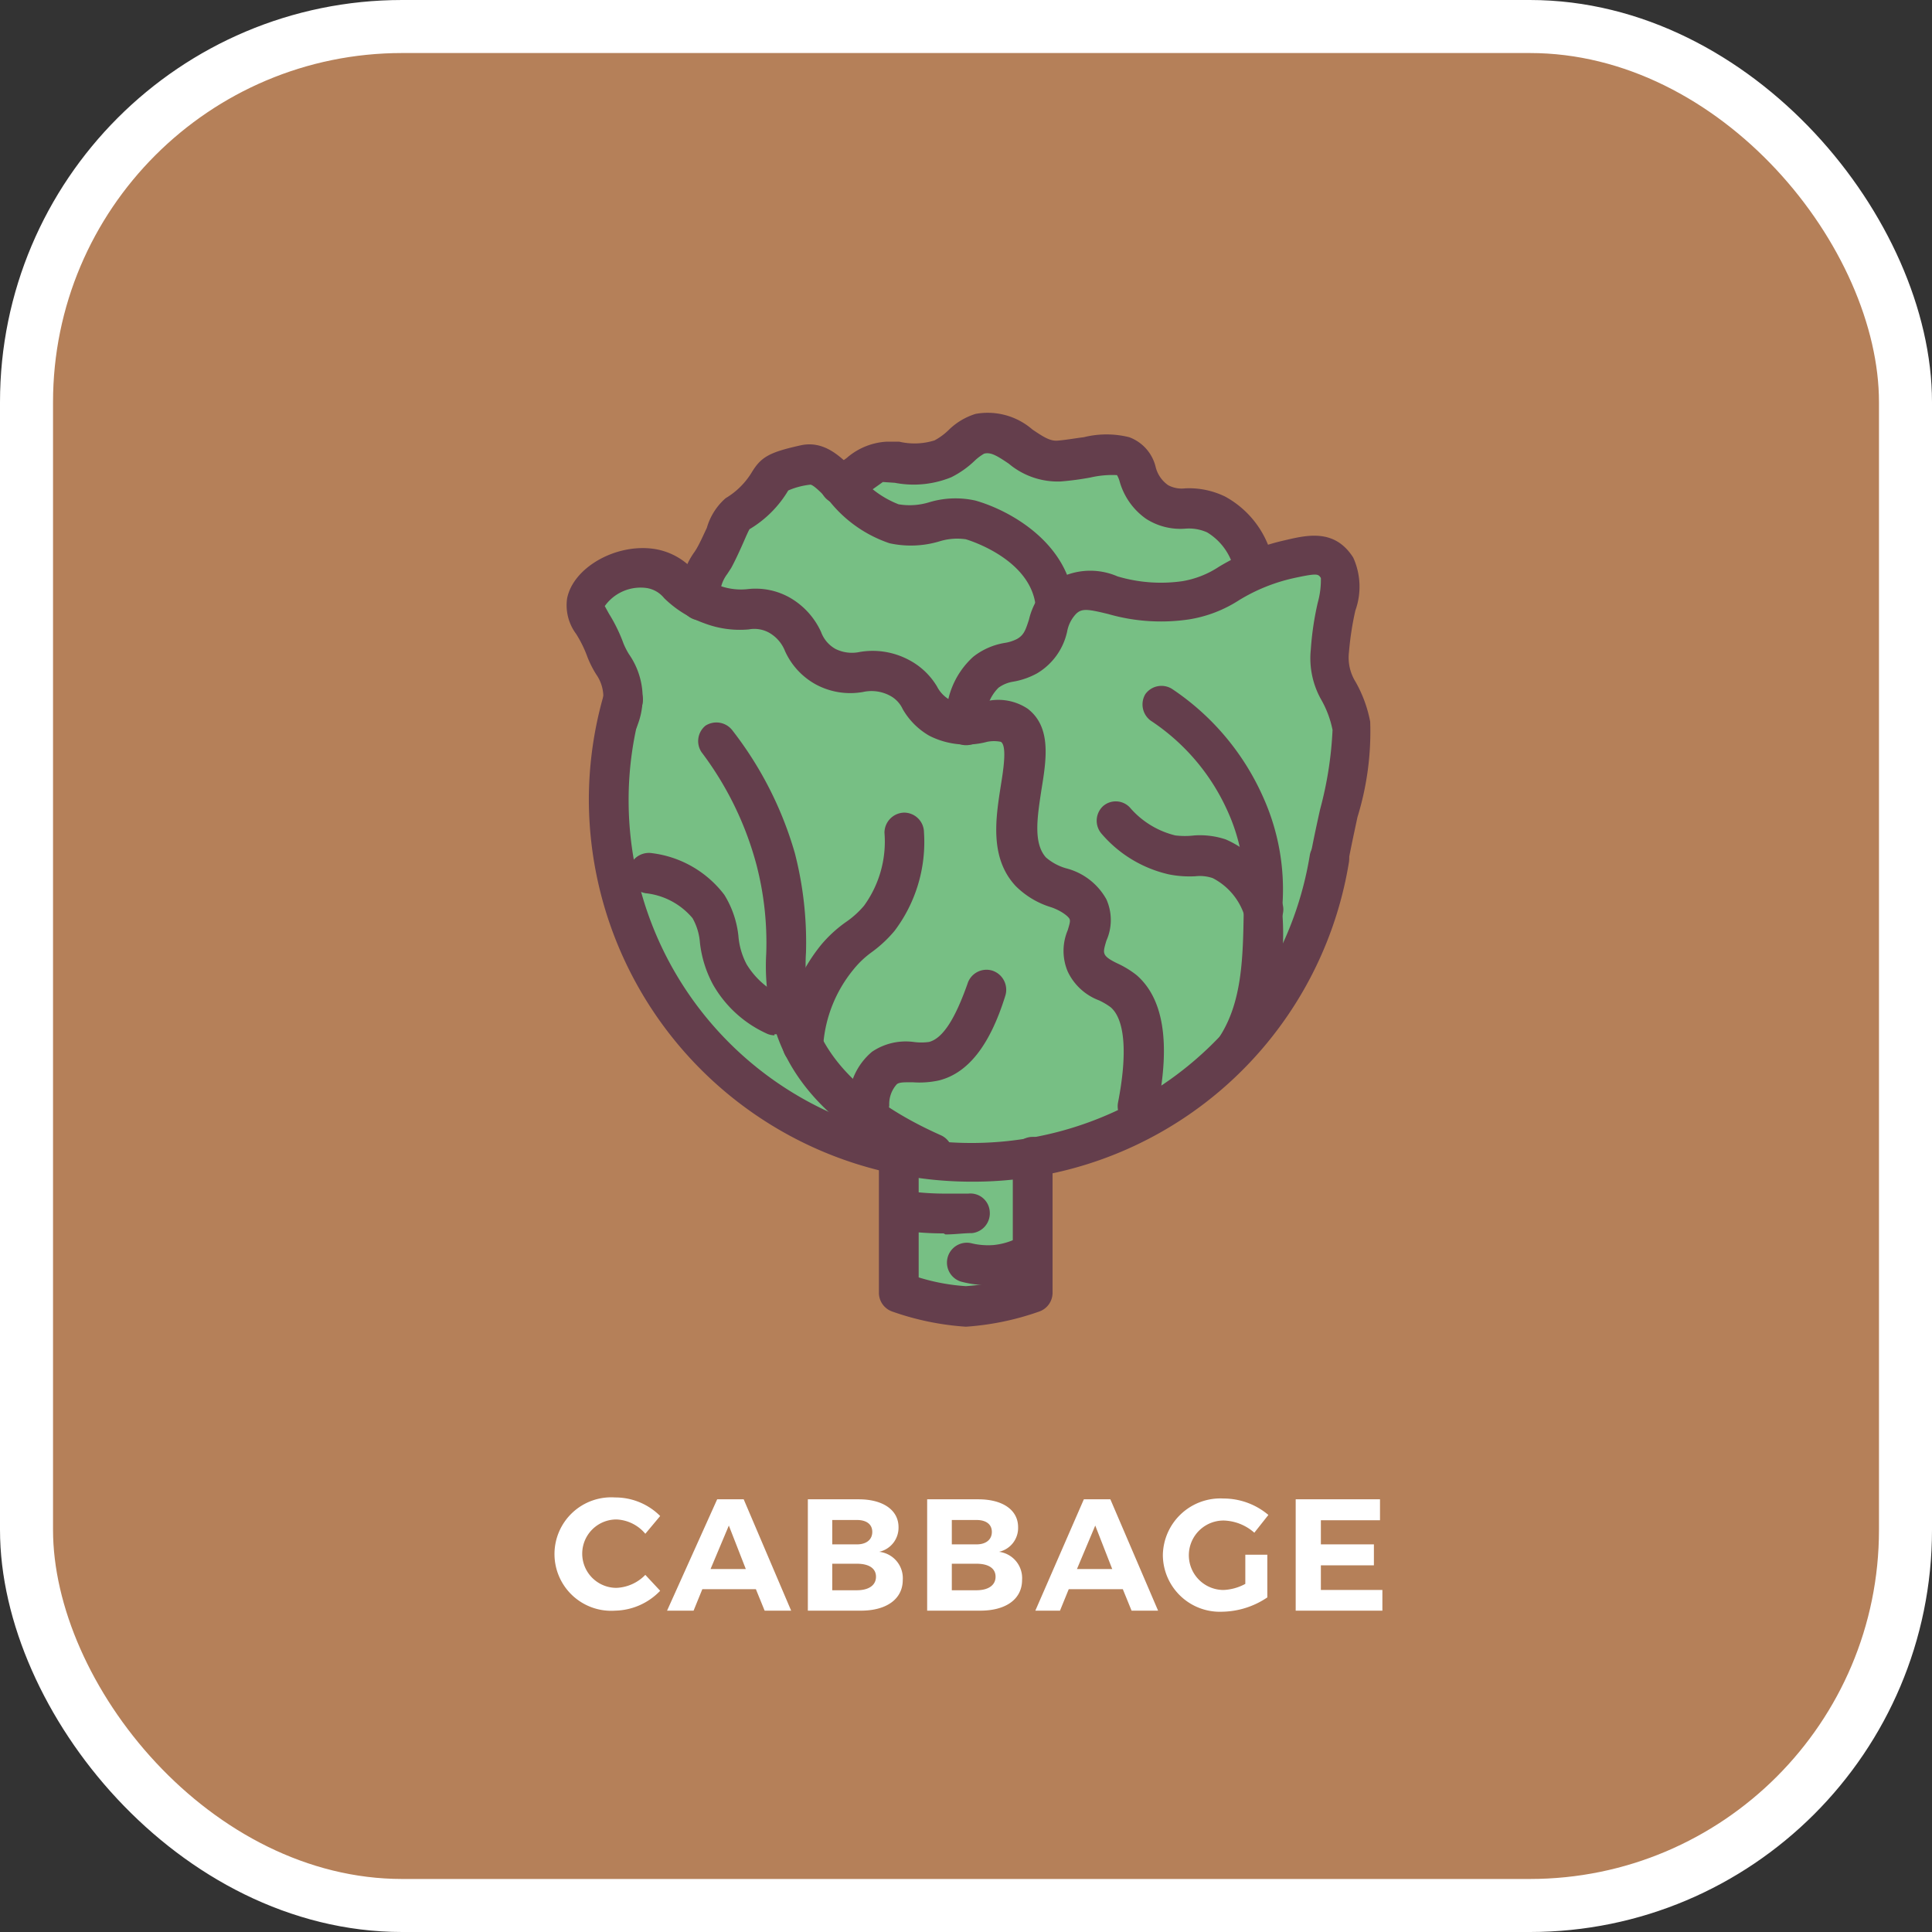 <svg xmlns="http://www.w3.org/2000/svg" viewBox="0 0 72.87 72.87"><rect x="0" y="0" width="72.87" height="72.87" fill="#333333" stroke="none"/><defs><style>.a{fill:#b58059;}.b{fill:none;stroke:#fff;stroke-miterlimit:10;stroke-width:2px;}.c{fill:#77bf84;}.d{fill:#643e4c;}.e{fill:#fff;}</style></defs><title>cabbage</title><rect class="a" x="1" y="1" width="70.87" height="70.87" rx="14.17"/><rect class="b" x="1" y="1" width="70.87" height="70.87" rx="14.17"/><path class="c" d="M56.89,33.21c-.3-1.48-.89-1.43-.8-2.83.09-1.6.62-2.57.26-3.14s-.93-.52-1.77-.32c-.26.06-.48.13-.68.19l-.8-.39a2.91,2.91,0,0,0-1.28-1.48c-.91-.47-1.5,0-2.22-.47-1-.64-.61-1.51-1.32-1.72a8.49,8.49,0,0,0-2.42.18c-1.16.09-1.81-1.32-3-1-.47.12-.76.64-1.38.94a4.18,4.18,0,0,1-2.22.08c-.39,0-1.19.69-1.55.82h-.12c-.43-.45-.81-.79-1.26-.71-2,.4-.6.46-2.64,1.84-.25.17-.48,1-.86,1.66a2.2,2.2,0,0,0-.51,1.58c-.9-.46-1-1.06-1.9-1.18a2.26,2.26,0,0,0-2.42,1.28c-.1.51.36.77.74,1.82.27.74.92,1,.46,2.59h0a13.55,13.55,0,0,0-.34,3c0,11,10.94,13.48,10.94,13.48v5.13a10.15,10.15,0,0,0,2.53.53,10,10,0,0,0,2.52-.53V49.45h0a13.68,13.68,0,0,0,7.74-4.18h0l0,0a13.62,13.62,0,0,0,3.32-6.37h0l.06-.34c0-.12.06-.24.08-.36h0C56.44,36.27,57.06,34,56.89,33.21Z" transform="translate(-5.95 -5.82)"/><path class="d" d="M42.59,50.39A14.44,14.44,0,0,1,28.16,36a14.29,14.29,0,0,1,.57-4,.75.75,0,0,1,1.44.42A12.77,12.77,0,0,0,29.66,36a12.93,12.93,0,0,0,25.69,2.09.74.74,0,0,1,.86-.62.76.76,0,0,1,.62.86A14.36,14.36,0,0,1,42.59,50.39Z" transform="translate(-5.95 -5.82)"/><path class="d" d="M48.86,48.28l-.15,0a.75.75,0,0,1-.59-.88c.36-1.85.26-3.13-.28-3.59a2.56,2.56,0,0,0-.44-.26,2.13,2.13,0,0,1-1.18-1.09,2,2,0,0,1,0-1.55c.09-.29.1-.36.07-.43s-.26-.29-.69-.44a3.21,3.21,0,0,1-1.34-.8c-1-1.07-.75-2.58-.56-3.8.09-.56.24-1.49,0-1.64a1.29,1.29,0,0,0-.52,0A3.07,3.07,0,0,1,41,33.57a2.72,2.72,0,0,1-1-1,1.09,1.09,0,0,0-.5-.52,1.48,1.48,0,0,0-1-.13,2.74,2.74,0,0,1-1.77-.28,2.7,2.7,0,0,1-1.17-1.26,1.38,1.38,0,0,0-.59-.69,1.15,1.15,0,0,0-.78-.13,3.76,3.76,0,0,1-1.67-.23A4.15,4.15,0,0,1,31,28.38a1.06,1.06,0,0,0-.65-.38,1.66,1.66,0,0,0-1.59.68s.1.18.16.29a6,6,0,0,1,.55,1.13,2.84,2.84,0,0,0,.2.39A2.87,2.87,0,0,1,30,33.16a.75.75,0,0,1-.93.51.74.74,0,0,1-.51-.92,1.48,1.48,0,0,0-.12-1.49,3.91,3.91,0,0,1-.33-.65,4.51,4.51,0,0,0-.43-.88,1.81,1.81,0,0,1-.34-1.34c.23-1.16,1.82-2.07,3.26-1.87a2.52,2.52,0,0,1,1.46.75,2.77,2.77,0,0,0,1,.63,2.35,2.35,0,0,0,1.09.14,2.62,2.62,0,0,1,1.57.31,2.85,2.85,0,0,1,1.2,1.31,1.2,1.2,0,0,0,.55.64,1.4,1.4,0,0,0,.91.11,2.9,2.9,0,0,1,1.85.3,2.68,2.68,0,0,1,1.06,1,1.21,1.21,0,0,0,.49.51,1.67,1.67,0,0,0,1.22.09,2,2,0,0,1,1.71.24c.9.69.71,1.9.52,3.06-.15,1-.32,2,.17,2.55a2,2,0,0,0,.76.41,2.42,2.42,0,0,1,1.52,1.17,1.91,1.91,0,0,1,0,1.56c-.09.3-.11.4-.07.5s.16.2.47.35a3.58,3.58,0,0,1,.74.45c1,.87,1.29,2.51.79,5A.75.75,0,0,1,48.86,48.28Z" transform="translate(-5.95 -5.82)"/><path class="d" d="M56,39.63h-.11a.76.76,0,0,1-.63-.86c.12-.76.3-1.61.48-2.42a13.88,13.88,0,0,0,.47-3,3.82,3.82,0,0,0-.41-1.11,3.18,3.18,0,0,1-.41-1.92,11.27,11.27,0,0,1,.26-1.76,3.22,3.22,0,0,0,.12-.94c-.1-.15-.12-.19-1,0a6.72,6.72,0,0,0-2.09.84,4.89,4.89,0,0,1-1.87.72,7.19,7.19,0,0,1-3.06-.2c-.78-.19-1-.22-1.22,0a1.31,1.31,0,0,0-.33.66,2.43,2.43,0,0,1-1.14,1.58,2.87,2.87,0,0,1-.89.31,1.28,1.28,0,0,0-.56.23,1.61,1.61,0,0,0-.46,1.33.75.75,0,0,1-.66.83.73.73,0,0,1-.83-.65,3.11,3.11,0,0,1,1-2.68,2.6,2.6,0,0,1,1.18-.52,1.53,1.53,0,0,0,.47-.15c.26-.15.32-.33.45-.73a2.65,2.65,0,0,1,.78-1.34,2.58,2.58,0,0,1,2.56-.29,5.74,5.74,0,0,0,2.45.18,3.57,3.57,0,0,0,1.37-.54,8.29,8.29,0,0,1,2.48-1c.85-.2,1.89-.45,2.59.65a2.66,2.66,0,0,1,.08,2,11.46,11.46,0,0,0-.24,1.56,1.73,1.73,0,0,0,.25,1.13,4.9,4.9,0,0,1,.55,1.5,10.93,10.93,0,0,1-.48,3.6c-.17.8-.35,1.62-.46,2.34A.74.74,0,0,1,56,39.63Z" transform="translate(-5.95 -5.82)"/><path class="d" d="M45.77,29.46a.75.75,0,0,1-.75-.7c-.13-1.87-2.61-2.59-2.64-2.6a2.24,2.24,0,0,0-1,.08,3.76,3.76,0,0,1-1.88.07,4.9,4.9,0,0,1-2.25-1.57c-.22-.23-.59-.62-.73-.64a2.84,2.84,0,0,0-.84.22,4.19,4.19,0,0,1-1.46,1.46c-.06.1-.16.34-.24.52s-.28.63-.45.94l-.15.23a1.34,1.34,0,0,0-.26,1,.75.75,0,1,1-1.5,0,2.8,2.8,0,0,1,.53-1.84l.07-.11c.15-.26.27-.54.39-.79a2.33,2.33,0,0,1,.71-1.12,2.87,2.87,0,0,0,1-1c.35-.57.68-.74,1.86-1,.91-.18,1.55.49,2.11,1.08a3.67,3.67,0,0,0,1.55,1.15,2.51,2.51,0,0,0,1.17-.08,3.44,3.44,0,0,1,1.73-.06c1.31.37,3.57,1.62,3.72,3.94a.75.75,0,0,1-.69.8Z" transform="translate(-5.95 -5.82)"/><path class="d" d="M53.1,27.47a.76.76,0,0,1-.69-.45,2.22,2.22,0,0,0-.93-1.12,1.68,1.68,0,0,0-.83-.14,2.39,2.39,0,0,1-1.47-.37,2.57,2.57,0,0,1-1-1.41,1,1,0,0,0-.1-.24,3.66,3.66,0,0,0-1,.09,10.74,10.74,0,0,1-1.13.15A2.87,2.87,0,0,1,44,23.31c-.47-.32-.69-.44-.93-.38a1.83,1.83,0,0,0-.36.27,3.56,3.56,0,0,1-.88.62,3.75,3.75,0,0,1-2.13.21L39.25,24s-.35.25-.52.37c-.5.33-.89.59-1.36.42a.75.75,0,0,1-.43-1,.74.74,0,0,1,.62-.48,3.13,3.13,0,0,0,.33-.22,2.5,2.5,0,0,1,1.48-.61l.5,0a2.54,2.54,0,0,0,1.33-.05,2.39,2.39,0,0,0,.55-.41,2.49,2.49,0,0,1,1-.59,2.57,2.57,0,0,1,2.14.59c.4.27.66.44.94.42s.68-.09,1-.13a3.54,3.54,0,0,1,1.71,0,1.59,1.59,0,0,1,1,1.13,1.18,1.18,0,0,0,.47.68,1.07,1.07,0,0,0,.63.12,3.1,3.1,0,0,1,1.52.31,3.61,3.61,0,0,1,1.63,1.85.76.76,0,0,1-.39,1A.8.8,0,0,1,53.1,27.47Z" transform="translate(-5.95 -5.82)"/><path class="d" d="M41.13,50.12a.66.66,0,0,1-.3-.07c-2.92-1.3-4.79-3-5.56-5.14a8.32,8.32,0,0,1-.42-3.12,11.67,11.67,0,0,0-.37-3.36,12.29,12.29,0,0,0-2.07-4.24.75.75,0,0,1,.15-1,.76.76,0,0,1,1,.16A13.68,13.68,0,0,1,35.93,38a13.48,13.48,0,0,1,.42,3.74,7,7,0,0,0,.33,2.62c.62,1.71,2.22,3.15,4.76,4.28a.76.76,0,0,1,.38,1A.77.77,0,0,1,41.13,50.12Z" transform="translate(-5.95 -5.82)"/><path class="d" d="M36.22,46h0a.75.75,0,0,1-.75-.75,6.54,6.54,0,0,1,1.44-3.78,4.88,4.88,0,0,1,1-.91,3.42,3.42,0,0,0,.63-.58,4.12,4.12,0,0,0,.77-2.75.76.76,0,0,1,.74-.76h0a.75.75,0,0,1,.75.74,5.56,5.56,0,0,1-1.11,3.72,4.79,4.79,0,0,1-.87.81,3.54,3.54,0,0,0-.69.66A5.07,5.07,0,0,0,37,45.23.76.76,0,0,1,36.22,46Z" transform="translate(-5.95 -5.82)"/><path class="d" d="M38.71,48.19h-.06a.75.75,0,0,1-.69-.81,2.47,2.47,0,0,1,.88-1.89,2.27,2.27,0,0,1,1.57-.37,2.17,2.17,0,0,0,.58,0c.54-.14,1-.92,1.45-2.19a.75.75,0,0,1,.94-.5.76.76,0,0,1,.49.94c-.58,1.87-1.4,2.92-2.5,3.2a3.45,3.45,0,0,1-1,.07c-.35,0-.49,0-.59.07a1.11,1.11,0,0,0-.29.8A.75.75,0,0,1,38.71,48.19Z" transform="translate(-5.95 -5.82)"/><path class="d" d="M35.16,44.87a.72.72,0,0,1-.32-.08,4.44,4.44,0,0,1-2-1.84,4.34,4.34,0,0,1-.49-1.57,2.21,2.21,0,0,0-.28-.93,2.68,2.68,0,0,0-1.77-.94A.75.75,0,0,1,30.55,38a4.05,4.05,0,0,1,2.72,1.57,3.68,3.68,0,0,1,.53,1.54,2.76,2.76,0,0,0,.31,1.08,3.07,3.07,0,0,0,1.38,1.21.75.75,0,0,1-.33,1.43Z" transform="translate(-5.95 -5.82)"/><path class="d" d="M42.38,55.86a10.36,10.36,0,0,1-2.77-.57.75.75,0,0,1-.51-.71V49.45a.75.75,0,0,1,1.5,0V54a7.62,7.62,0,0,0,1.78.33A7.63,7.63,0,0,0,44.15,54V49.45a.75.75,0,0,1,1.5,0v5.13a.75.75,0,0,1-.51.71A10.36,10.36,0,0,1,42.38,55.86Z" transform="translate(-5.95 -5.82)"/><path class="d" d="M41.54,52.34a10.94,10.94,0,0,1-1.51-.1.75.75,0,0,1,.2-1.49,10.39,10.39,0,0,0,1.37.09c.31,0,.6,0,.87,0a.73.73,0,0,1,.81.67.75.75,0,0,1-.67.82c-.31,0-.65.05-1,.05Z" transform="translate(-5.95 -5.82)"/><path class="d" d="M43.2,54.29a3.83,3.83,0,0,1-1-.13.75.75,0,0,1,.38-1.45,2.66,2.66,0,0,0,.84.07,2.57,2.57,0,0,0,.86-.24.75.75,0,0,1,.66,1.35,4,4,0,0,1-1.39.38Z" transform="translate(-5.95 -5.82)"/><path class="d" d="M52.6,46a.71.71,0,0,1-.4-.11.76.76,0,0,1-.23-1c.84-1.32.86-3,.89-4.68v-.32a7,7,0,0,0-.61-3.48A8,8,0,0,0,49.35,33a.76.76,0,0,1-.2-1,.75.75,0,0,1,1-.2,9.56,9.56,0,0,1,3.44,4.08,8.47,8.47,0,0,1,.73,4.08v.34a10.19,10.19,0,0,1-1.13,5.46A.74.74,0,0,1,52.6,46Z" transform="translate(-5.95 -5.82)"/><path class="d" d="M53.61,40.9a.76.76,0,0,1-.7-.47,2.42,2.42,0,0,0-1.22-1.49,1.5,1.5,0,0,0-.65-.07,4,4,0,0,1-1-.07,4.71,4.71,0,0,1-2.53-1.52.75.75,0,0,1,.05-1.06.73.73,0,0,1,1,.05,3.28,3.28,0,0,0,1.72,1.06,3,3,0,0,0,.72,0,3.08,3.08,0,0,1,1.18.15,3.82,3.82,0,0,1,2.11,2.34.75.75,0,0,1-.41,1A.71.71,0,0,1,53.61,40.9Z" transform="translate(-5.95 -5.82)"/><path class="e" d="M30.85,63l-.56.67a1.5,1.5,0,0,0-1.09-.54,1.29,1.29,0,0,0,0,2.58,1.61,1.61,0,0,0,1.09-.49l.56.6a2.42,2.42,0,0,1-1.7.75,2.14,2.14,0,1,1,0-4.27A2.39,2.39,0,0,1,30.85,63Z" transform="translate(-5.95 -5.82)"/><path class="e" d="M32.44,65.76l-.33.81h-1L33,62.37h1l1.79,4.2h-1l-.33-.81Zm1-2.4L32.75,65h1.33Z" transform="translate(-5.95 -5.82)"/><path class="e" d="M38.34,62.37c.92,0,1.5.41,1.5,1.05a.93.93,0,0,1-.73.93A1,1,0,0,1,40,65.41c0,.72-.61,1.16-1.58,1.16h-2v-4.2Zm-1,1.7h.93c.36,0,.58-.18.58-.47s-.22-.45-.58-.45h-.93Zm0,1.73h.93c.45,0,.72-.19.72-.51s-.27-.49-.72-.49h-.93Z" transform="translate(-5.95 -5.82)"/><path class="e" d="M42.85,62.37c.93,0,1.5.41,1.5,1.05a.92.92,0,0,1-.72.93,1,1,0,0,1,.87,1.06c0,.72-.6,1.16-1.58,1.16h-2v-4.2Zm-1,1.7h.93c.36,0,.58-.18.58-.47s-.22-.45-.58-.45h-.93Zm0,1.73h.93c.45,0,.72-.19.72-.51s-.27-.49-.72-.49h-.93Z" transform="translate(-5.95 -5.82)"/><path class="e" d="M46.26,65.76l-.33.81H45l1.83-4.2h1l1.8,4.2h-1l-.33-.81Zm1-2.4L46.57,65H47.9Z" transform="translate(-5.95 -5.82)"/><path class="e" d="M53.75,64.46v1.61a3.12,3.12,0,0,1-1.7.54,2.15,2.15,0,0,1-2.24-2.14,2.17,2.17,0,0,1,2.29-2.13,2.62,2.62,0,0,1,1.69.62l-.53.67a1.82,1.82,0,0,0-1.16-.46,1.31,1.31,0,1,0,0,2.62,1.89,1.89,0,0,0,.82-.23v-1.1Z" transform="translate(-5.95 -5.82)"/><path class="e" d="M55.77,63.16v.91h2v.79h-2v.93h2.32v.78H54.82v-4.2H58v.79Z" transform="translate(-5.95 -5.82)"/></svg>